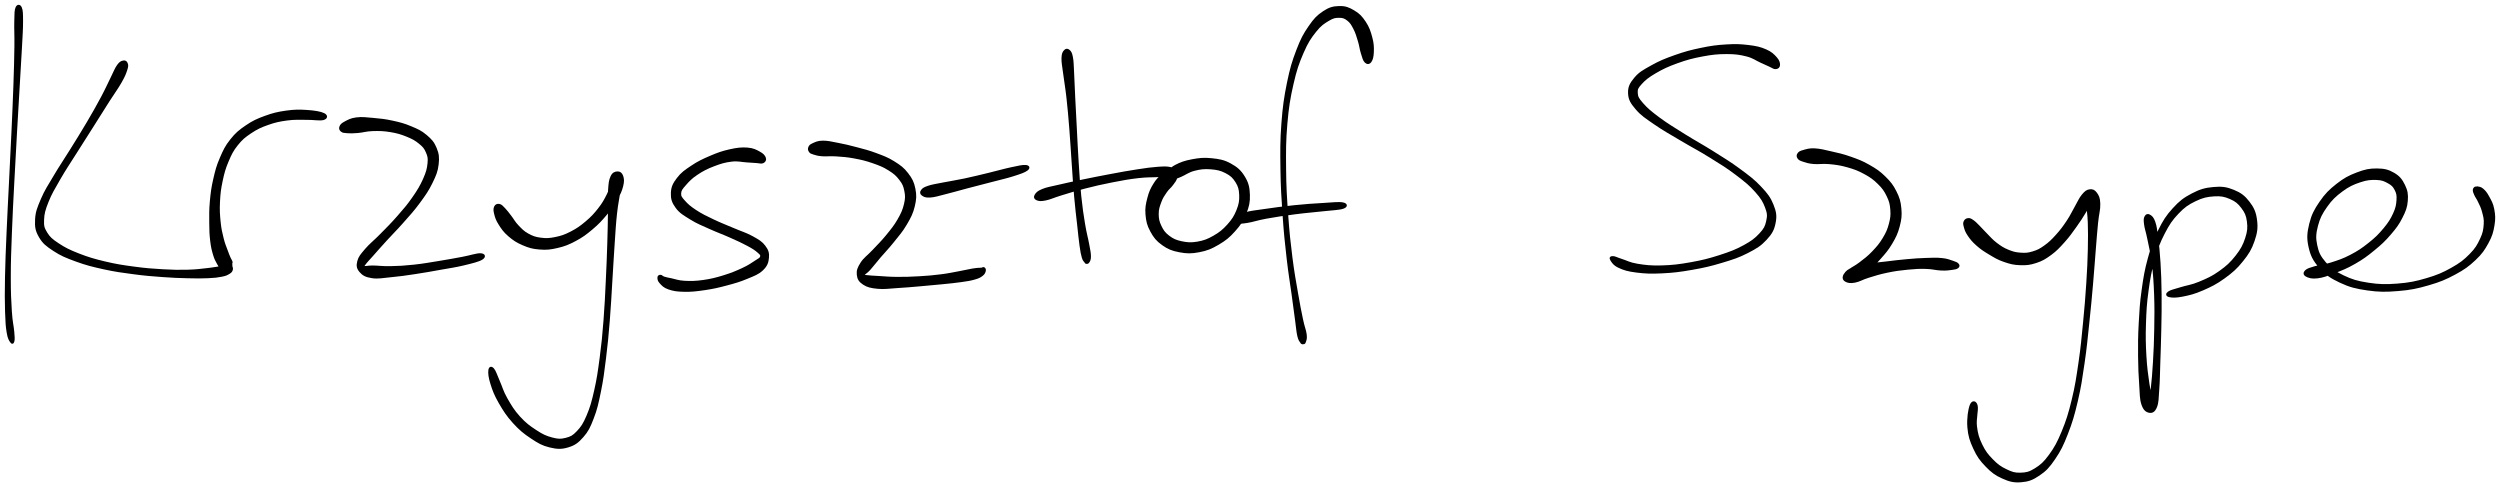 <svg xmlns="http://www.w3.org/2000/svg" id="canvas" viewBox="301.165 857.074 1303.073 253.946"><path d="M 309.74,861.12 C 309.15 862.51, 309.22 864.02, 309.11 868.09 C 308.99 872.15, 309.26 874.81, 309.17 881.45 C 309.08 888.09, 308.96 892.47, 308.66 901.29 C 308.35 910.11, 308.11 915.37, 307.65 925.55 C 307.19 935.72, 306.87 941.60, 306.35 952.17 C 305.84 962.73, 305.50 968.47, 305.08 978.35 C 304.66 988.23, 304.43 993.31, 304.27 1001.55 C 304.12 1009.79, 304.13 1013.80, 304.30 1019.56 C 304.48 1025.32, 304.63 1027.23, 305.14 1030.35 C 305.65 1033.46, 306.25 1034.23, 306.85 1035.14 C 307.45 1036.05, 307.91 1035.93, 308.16 1034.90 C 308.41 1033.87, 308.36 1033.07, 308.10 1029.98 C 307.83 1026.89, 307.21 1025.13, 306.85 1019.44 C 306.48 1013.76, 306.29 1009.77, 306.29 1001.57 C 306.29 993.36, 306.50 988.28, 306.87 978.42 C 307.23 968.56, 307.57 962.81, 308.11 952.25 C 308.65 941.70, 308.99 935.82, 309.56 925.64 C 310.13 915.47, 310.46 910.22, 310.97 901.40 C 311.49 892.58, 311.78 888.20, 312.13 881.54 C 312.47 874.89, 312.70 872.22, 312.68 868.13 C 312.67 864.05, 312.64 862.52, 312.05 861.12 C 311.46 859.72, 310.33 859.73, 309.74 861.12" style="stroke: black; fill: black;"/><path d="M 365.40,889.13 C 364.48 889.34, 363.83 889.55, 362.63 891.20 C 361.44 892.85, 361.09 894.09, 359.44 897.39 C 357.78 900.70, 356.86 902.98, 354.33 907.73 C 351.80 912.47, 350.03 915.59, 346.78 921.12 C 343.53 926.64, 341.52 929.78, 338.08 935.34 C 334.63 940.90, 332.59 943.79, 329.57 948.90 C 326.54 954.02, 324.88 956.41, 322.96 960.92 C 321.04 965.43, 320.16 967.53, 319.95 971.45 C 319.75 975.36, 320.06 977.28, 321.93 980.49 C 323.81 983.71, 325.52 985.01, 329.31 987.50 C 333.10 989.99, 335.71 991.05, 340.90 992.94 C 346.09 994.83, 349.27 995.63, 355.25 996.95 C 361.23 998.26, 364.69 998.71, 370.81 999.52 C 376.93 1000.33, 380.23 1000.57, 385.86 1000.99 C 391.50 1001.41, 394.25 1001.49, 398.99 1001.61 C 403.73 1001.73, 406.00 1001.75, 409.55 1001.59 C 413.10 1001.44, 414.55 1001.25, 416.75 1000.81 C 418.95 1000.37, 419.48 1000.03, 420.53 999.40 C 421.59 998.76, 421.78 998.37, 422.03 997.64 C 422.28 996.91, 421.84 996.38, 421.79 995.74 C 421.73 995.10, 421.74 994.89, 421.75 994.43 C 421.76 993.96, 422.02 994.02, 421.84 993.43 C 421.65 992.84, 421.34 992.62, 420.84 991.46 C 420.34 990.30, 420.04 989.63, 419.33 987.62 C 418.61 985.61, 417.99 984.39, 417.26 981.42 C 416.53 978.44, 416.05 976.58, 415.66 972.75 C 415.28 968.93, 415.12 966.56, 415.33 962.28 C 415.54 958.00, 415.82 955.59, 416.72 951.36 C 417.62 947.12, 418.23 944.87, 419.83 941.09 C 421.43 937.31, 422.33 935.46, 424.72 932.47 C 427.11 929.48, 428.58 928.29, 431.78 926.14 C 434.98 924.00, 436.89 923.11, 440.71 921.75 C 444.53 920.40, 446.83 919.91, 450.88 919.37 C 454.93 918.82, 457.19 919.08, 460.95 919.04 C 464.71 919.00, 467.88 919.66, 469.68 919.15 C 471.48 918.65, 471.67 917.36, 469.94 916.51 C 468.22 915.65, 464.99 915.13, 461.07 914.88 C 457.14 914.62, 454.66 914.62, 450.31 915.23 C 445.97 915.85, 443.49 916.43, 439.34 917.95 C 435.19 919.47, 433.09 920.43, 429.54 922.84 C 426.00 925.25, 424.30 926.65, 421.63 930.00 C 418.96 933.34, 417.97 935.45, 416.21 939.55 C 414.44 943.64, 413.84 946.00, 412.81 950.49 C 411.78 954.98, 411.47 957.47, 411.05 961.98 C 410.64 966.48, 410.70 968.91, 410.73 973.01 C 410.76 977.12, 410.81 979.14, 411.21 982.49 C 411.60 985.85, 411.99 987.37, 412.70 989.77 C 413.41 992.17, 413.94 992.95, 414.76 994.47 C 415.59 995.99, 415.95 996.63, 416.84 997.38 C 417.72 998.14, 418.45 998.23, 419.17 998.25 C 419.90 998.27, 420.17 997.86, 420.48 997.50 C 420.80 997.13, 420.94 996.68, 420.74 996.41 C 420.55 996.14, 420.47 996.16, 419.53 996.15 C 418.59 996.13, 418.10 996.09, 416.04 996.33 C 413.98 996.56, 412.64 996.95, 409.23 997.31 C 405.82 997.68, 403.62 998.03, 398.99 998.15 C 394.36 998.27, 391.62 998.24, 386.07 997.92 C 380.51 997.60, 377.23 997.37, 371.21 996.56 C 365.18 995.75, 361.77 995.25, 355.95 993.87 C 350.14 992.49, 347.04 991.57, 342.14 989.66 C 337.23 987.74, 334.80 986.52, 331.43 984.28 C 328.07 982.05, 326.87 981.01, 325.31 978.48 C 323.75 975.94, 323.51 974.88, 323.64 971.62 C 323.77 968.36, 324.29 966.42, 325.98 962.17 C 327.68 957.92, 329.20 955.44, 332.11 950.38 C 335.02 945.32, 337.05 942.39, 340.53 936.87 C 344.00 931.35, 346.05 928.20, 349.49 922.77 C 352.93 917.34, 354.81 914.29, 357.73 909.71 C 360.65 905.13, 362.22 903.14, 364.08 899.88 C 365.93 896.62, 366.39 895.37, 367.02 893.43 C 367.66 891.48, 367.56 891.02, 367.24 890.16 C 366.91 889.30, 366.32 888.92, 365.40 889.13" style="stroke: black; fill: black;"/><path d="M 479.20,925.29 C 479.92 925.86, 480.48 925.89, 482.19 926.01 C 483.89 926.13, 485.04 926.12, 487.70 925.90 C 490.37 925.68, 492.11 924.99, 495.51 924.90 C 498.91 924.81, 501.16 924.85, 504.72 925.44 C 508.28 926.04, 510.27 926.63, 513.31 927.86 C 516.34 929.10, 517.84 929.93, 519.90 931.62 C 521.96 933.30, 522.68 934.16, 523.60 936.29 C 524.52 938.41, 524.79 939.40, 524.50 942.24 C 524.21 945.07, 523.76 946.86, 522.16 950.47 C 520.55 954.07, 519.23 956.29, 516.47 960.26 C 513.71 964.23, 511.76 966.44, 508.35 970.32 C 504.95 974.19, 502.76 976.28, 499.46 979.65 C 496.16 983.01, 494.18 984.40, 491.86 987.13 C 489.54 989.86, 488.45 991.03, 487.87 993.32 C 487.29 995.61, 487.55 996.94, 488.98 998.59 C 490.41 1000.24, 491.83 1001.07, 495.04 1001.56 C 498.25 1002.06, 500.54 1001.48, 505.03 1001.06 C 509.51 1000.64, 512.30 1000.24, 517.46 999.46 C 522.61 998.69, 525.73 998.10, 530.81 997.19 C 535.89 996.28, 538.57 995.95, 542.87 994.91 C 547.16 993.87, 550.53 993.07, 552.29 992.00 C 554.05 990.93, 553.71 989.69, 551.68 989.58 C 549.65 989.47, 546.43 990.66, 542.13 991.45 C 537.83 992.25, 535.23 992.74, 530.19 993.56 C 525.16 994.37, 522.04 994.97, 516.95 995.52 C 511.86 996.07, 509.04 996.22, 504.75 996.30 C 500.47 996.39, 498.28 995.98, 495.53 995.96 C 492.78 995.93, 491.84 996.43, 490.98 996.17 C 490.13 995.92, 490.40 995.92, 491.26 994.70 C 492.12 993.48, 493.08 992.57, 495.28 990.09 C 497.48 987.60, 499.08 985.75, 502.25 982.28 C 505.41 978.81, 507.63 976.69, 511.11 972.74 C 514.59 968.79, 516.64 966.61, 519.64 962.52 C 522.63 958.44, 524.17 956.26, 526.10 952.31 C 528.03 948.37, 528.87 946.37, 529.30 942.77 C 529.73 939.18, 529.50 937.33, 528.27 934.33 C 527.03 931.32, 525.75 929.94, 523.13 927.74 C 520.52 925.53, 518.68 924.76, 515.19 923.30 C 511.70 921.84, 509.59 921.30, 505.69 920.45 C 501.79 919.59, 499.46 919.37, 495.71 919.03 C 491.96 918.70, 489.89 918.39, 486.96 918.76 C 484.02 919.12, 482.71 919.98, 481.03 920.85 C 479.36 921.73, 478.95 922.25, 478.58 923.14 C 478.21 924.03, 478.47 924.71, 479.20 925.29" style="stroke: black; fill: black;"/><path d="M 559.20,964.91 C 558.76 965.85, 558.78 966.78, 559.24 968.57 C 559.69 970.36, 560.06 971.62, 561.49 973.87 C 562.92 976.11, 563.93 977.67, 566.38 979.78 C 568.83 981.90, 570.55 983.07, 573.75 984.44 C 576.96 985.81, 578.81 986.35, 582.39 986.63 C 585.97 986.91, 587.95 986.72, 591.67 985.85 C 595.39 984.98, 597.39 984.19, 600.98 982.28 C 604.58 980.37, 606.45 978.97, 609.65 976.28 C 612.85 973.59, 614.44 971.85, 616.99 968.82 C 619.54 965.78, 620.72 964.05, 622.42 961.10 C 624.12 958.15, 624.87 956.51, 625.48 954.06 C 626.10 951.62, 625.99 950.29, 625.49 948.86 C 624.99 947.43, 624.10 946.86, 622.97 946.93 C 621.85 946.99, 620.73 947.30, 619.86 949.18 C 618.98 951.07, 618.86 952.54, 618.60 956.35 C 618.34 960.15, 618.62 962.62, 618.54 968.20 C 618.46 973.77, 618.42 977.15, 618.19 984.21 C 617.97 991.26, 617.81 995.52, 617.42 1003.47 C 617.03 1011.42, 616.87 1015.98, 616.24 1023.97 C 615.61 1031.96, 615.22 1036.12, 614.25 1043.44 C 613.28 1050.76, 612.76 1054.49, 611.38 1060.58 C 610.00 1066.66, 609.20 1069.53, 607.36 1073.85 C 605.52 1078.17, 604.43 1079.78, 602.17 1082.17 C 599.91 1084.56, 598.74 1085.12, 596.06 1085.80 C 593.38 1086.48, 591.90 1086.39, 588.78 1085.57 C 585.66 1084.74, 583.83 1083.89, 580.45 1081.68 C 577.06 1079.47, 574.91 1077.90, 571.85 1074.53 C 568.79 1071.17, 567.28 1068.62, 565.14 1064.85 C 562.99 1061.07, 562.50 1058.73, 561.12 1055.65 C 559.75 1052.58, 559.23 1050.58, 558.25 1049.46 C 557.27 1048.34, 556.41 1048.53, 556.21 1050.06 C 556.02 1051.59, 556.22 1053.74, 557.29 1057.11 C 558.35 1060.48, 559.23 1062.87, 561.55 1066.90 C 563.87 1070.93, 565.56 1073.58, 568.87 1077.24 C 572.19 1080.89, 574.37 1082.67, 578.14 1085.18 C 581.91 1087.69, 583.91 1088.87, 587.72 1089.79 C 591.53 1090.71, 593.76 1090.83, 597.19 1089.79 C 600.61 1088.75, 602.24 1087.56, 604.84 1084.60 C 607.44 1081.64, 608.36 1079.68, 610.17 1074.98 C 611.98 1070.29, 612.62 1067.37, 613.89 1061.12 C 615.17 1054.87, 615.63 1051.13, 616.55 1043.73 C 617.48 1036.34, 617.85 1032.18, 618.51 1024.15 C 619.16 1016.13, 619.34 1011.57, 619.84 1003.61 C 620.35 995.65, 620.54 991.39, 621.03 984.35 C 621.51 977.31, 621.67 973.91, 622.27 968.43 C 622.87 962.94, 623.49 960.57, 624.03 956.94 C 624.58 953.31, 625.09 952.12, 625.01 950.28 C 624.93 948.45, 624.26 948.10, 623.64 947.76 C 623.02 947.43, 622.57 947.67, 621.89 948.60 C 621.22 949.52, 621.07 950.40, 620.26 952.40 C 619.46 954.41, 619.24 955.93, 617.87 958.63 C 616.50 961.33, 615.62 963.05, 613.39 965.89 C 611.17 968.73, 609.66 970.38, 606.75 972.84 C 603.84 975.30, 602.07 976.54, 598.85 978.20 C 595.62 979.86, 593.81 980.47, 590.63 981.12 C 587.44 981.77, 585.79 981.82, 582.92 981.45 C 580.05 981.07, 578.65 980.55, 576.26 979.23 C 573.88 977.91, 572.82 976.72, 571.02 974.84 C 569.21 972.96, 568.64 971.62, 567.25 969.84 C 565.86 968.05, 565.24 967.13, 564.07 965.93 C 562.91 964.74, 562.40 964.07, 561.42 963.87 C 560.45 963.67, 559.64 963.98, 559.20 964.91" style="stroke: black; fill: black;"/><path d="M 699.87,939.44 C 699.50 938.42, 698.80 937.52, 696.96 936.53 C 695.12 935.54, 693.76 934.72, 690.67 934.49 C 687.59 934.27, 685.37 934.54, 681.51 935.40 C 677.66 936.26, 675.35 937.10, 671.40 938.78 C 667.45 940.47, 665.17 941.55, 661.77 943.82 C 658.36 946.09, 656.48 947.38, 654.40 950.13 C 652.31 952.88, 651.48 954.57, 651.35 957.57 C 651.22 960.57, 651.76 962.43, 653.75 965.14 C 655.73 967.85, 657.80 968.94, 661.28 971.11 C 664.76 973.27, 667.04 974.09, 671.15 975.96 C 675.25 977.83, 677.85 978.68, 681.81 980.46 C 685.77 982.23, 688.06 983.24, 690.97 984.82 C 693.88 986.40, 694.97 987.14, 696.35 988.35 C 697.73 989.57, 698.13 989.91, 697.85 990.90 C 697.58 991.90, 696.90 992.06, 694.99 993.32 C 693.09 994.57, 691.61 995.65, 688.32 997.19 C 685.02 998.72, 682.63 999.74, 678.53 1001.01 C 674.42 1002.27, 671.90 1002.91, 667.79 1003.50 C 663.68 1004.08, 661.29 1004.10, 657.95 1003.93 C 654.62 1003.75, 653.24 1003.07, 651.11 1002.63 C 648.97 1002.19, 648.39 1002.10, 647.27 1001.74 C 646.14 1001.37, 646.07 1000.82, 645.48 1000.81 C 644.90 1000.81, 644.35 1000.99, 644.34 1001.71 C 644.32 1002.44, 644.33 1003.29, 645.41 1004.44 C 646.50 1005.59, 647.28 1006.62, 649.76 1007.47 C 652.23 1008.31, 654.06 1008.60, 657.79 1008.67 C 661.52 1008.74, 664.02 1008.47, 668.42 1007.82 C 672.82 1007.17, 675.39 1006.59, 679.79 1005.42 C 684.19 1004.25, 686.69 1003.54, 690.43 1001.97 C 694.17 1000.41, 696.29 999.71, 698.50 997.60 C 700.70 995.49, 701.24 993.86, 701.47 991.43 C 701.70 988.99, 701.27 987.58, 699.63 985.42 C 697.99 983.26, 696.48 982.43, 693.27 980.64 C 690.05 978.85, 687.61 978.21, 683.56 976.47 C 679.51 974.73, 676.96 973.82, 673.02 971.94 C 669.08 970.06, 666.92 969.04, 663.86 967.05 C 660.81 965.05, 659.39 963.81, 657.76 961.96 C 656.13 960.11, 655.61 959.53, 655.71 957.79 C 655.82 956.05, 656.55 955.26, 658.29 953.26 C 660.03 951.25, 661.42 949.77, 664.40 947.77 C 667.39 945.77, 669.61 944.64, 673.22 943.26 C 676.83 941.87, 679.06 941.24, 682.46 940.83 C 685.87 940.42, 687.64 941.06, 690.24 941.21 C 692.83 941.35, 693.71 941.47, 695.43 941.56 C 697.14 941.65, 697.92 942.09, 698.81 941.66 C 699.70 941.24, 700.24 940.47, 699.87 939.44" style="stroke: black; fill: black;"/><path d="M 723.28,936.03 C 723.75 936.66, 724.00 936.75, 725.29 937.15 C 726.58 937.55, 727.37 937.84, 729.73 938.03 C 732.08 938.21, 733.70 937.86, 737.05 938.09 C 740.40 938.32, 742.66 938.45, 746.49 939.17 C 750.32 939.89, 752.59 940.42, 756.20 941.68 C 759.81 942.94, 761.73 943.70, 764.54 945.47 C 767.36 947.23, 768.59 948.31, 770.28 950.51 C 771.98 952.72, 772.50 953.89, 773.01 956.48 C 773.53 959.08, 773.56 960.45, 772.85 963.48 C 772.13 966.51, 771.36 968.31, 769.45 971.63 C 767.54 974.96, 765.95 976.86, 763.30 980.10 C 760.66 983.33, 758.86 984.98, 756.23 987.80 C 753.60 990.63, 751.75 991.71, 750.16 994.20 C 748.56 996.70, 748.03 998.10, 748.25 1000.26 C 748.48 1002.42, 749.21 1003.64, 751.29 1005.01 C 753.37 1006.38, 755.16 1006.76, 758.65 1007.11 C 762.13 1007.45, 764.34 1007.00, 768.73 1006.74 C 773.11 1006.49, 775.88 1006.22, 780.57 1005.82 C 785.25 1005.42, 787.88 1005.18, 792.16 1004.75 C 796.43 1004.31, 798.56 1004.14, 801.94 1003.65 C 805.32 1003.17, 806.84 1002.96, 809.05 1002.32 C 811.27 1001.69, 811.95 1001.30, 813.03 1000.48 C 814.12 999.67, 814.28 998.96, 814.49 998.24 C 814.69 997.51, 814.34 997.10, 814.05 996.86 C 813.75 996.62, 813.24 996.98, 813.00 997.04 C 812.76 997.10, 813.11 997.13, 812.82 997.15 C 812.54 997.17, 812.55 997.06, 811.57 997.15 C 810.60 997.23, 810.04 997.21, 807.96 997.56 C 805.88 997.92, 804.43 998.33, 801.17 998.92 C 797.91 999.52, 795.86 1000.01, 791.68 1000.54 C 787.50 1001.07, 784.88 1001.31, 780.26 1001.57 C 775.65 1001.84, 772.83 1001.92, 768.60 1001.89 C 764.37 1001.86, 762.21 1001.61, 759.10 1001.42 C 755.99 1001.24, 754.61 1001.20, 753.06 1000.98 C 751.52 1000.75, 751.11 1001.02, 751.38 1000.31 C 751.65 999.59, 752.73 999.27, 754.41 997.40 C 756.09 995.53, 757.29 993.86, 759.76 990.96 C 762.24 988.06, 764.04 986.30, 766.76 982.89 C 769.49 979.48, 771.23 977.57, 773.37 973.91 C 775.52 970.25, 776.58 968.26, 777.47 964.59 C 778.35 960.91, 778.48 958.93, 777.80 955.53 C 777.12 952.13, 776.24 950.38, 774.07 947.59 C 771.91 944.79, 770.25 943.61, 766.99 941.56 C 763.73 939.52, 761.65 938.80, 757.77 937.34 C 753.90 935.89, 751.59 935.34, 747.60 934.28 C 743.62 933.21, 741.38 932.69, 737.85 932.01 C 734.32 931.33, 732.53 930.85, 729.94 930.89 C 727.35 930.93, 726.29 931.58, 724.89 932.20 C 723.49 932.82, 723.26 933.22, 722.94 933.98 C 722.62 934.75, 722.81 935.40, 723.28 936.03" style="stroke: black; fill: black;"/><path d="M 781.97,958.59 C 782.83 959.21, 783.59 959.69, 785.96 959.54 C 788.33 959.39, 790.00 958.79, 793.81 957.84 C 797.62 956.90, 800.21 956.10, 805.02 954.83 C 809.83 953.56, 812.98 952.78, 817.85 951.50 C 822.73 950.21, 825.69 949.59, 829.40 948.41 C 833.11 947.23, 835.11 946.54, 836.40 945.58 C 837.69 944.61, 837.44 943.75, 835.85 943.57 C 834.25 943.40, 832.22 943.91, 828.42 944.71 C 824.63 945.51, 821.75 946.39, 816.87 947.57 C 811.98 948.74, 808.85 949.55, 804.01 950.58 C 799.17 951.61, 796.47 951.94, 792.66 952.71 C 788.85 953.47, 787.16 953.67, 784.96 954.41 C 782.76 955.16, 782.25 955.59, 781.65 956.43 C 781.05 957.26, 781.10 957.96, 781.97 958.59" style="stroke: black; fill: black;"/><path d="M 856.16,883.57 C 855.49 884.33, 855.02 884.96, 854.95 887.28 C 854.87 889.60, 855.26 891.05, 855.78 895.18 C 856.29 899.31, 856.86 902.07, 857.52 907.92 C 858.17 913.77, 858.49 917.50, 859.04 924.41 C 859.59 931.32, 859.78 935.45, 860.28 942.48 C 860.78 949.50, 860.97 953.17, 861.54 959.52 C 862.10 965.88, 862.54 969.13, 863.11 974.24 C 863.67 979.35, 863.87 981.70, 864.35 985.09 C 864.83 988.49, 865.03 989.54, 865.52 991.21 C 866.00 992.89, 866.48 993.00, 866.77 993.48 C 867.07 993.95, 866.89 993.47, 866.99 993.60 C 867.08 993.72, 866.95 994.08, 867.25 994.09 C 867.55 994.10, 868.08 994.33, 868.49 993.65 C 868.90 992.97, 869.32 992.51, 869.30 990.67 C 869.28 988.83, 869.01 987.81, 868.39 984.44 C 867.78 981.07, 867.06 978.85, 866.23 973.81 C 865.40 968.78, 864.91 965.56, 864.25 959.26 C 863.60 952.96, 863.40 949.30, 862.94 942.29 C 862.47 935.28, 862.32 931.15, 861.95 924.22 C 861.58 917.28, 861.37 913.53, 861.09 907.63 C 860.80 901.74, 860.74 898.90, 860.51 894.75 C 860.27 890.60, 860.34 889.15, 859.90 886.89 C 859.46 884.63, 859.06 884.12, 858.31 883.45 C 857.56 882.79, 856.83 882.80, 856.16 883.57" style="stroke: black; fill: black;"/><path d="M 841.60,960.96 C 842.62 961.41, 843.51 961.59, 846.04 961.09 C 848.57 960.59, 850.20 959.67, 854.27 958.44 C 858.33 957.21, 861.11 956.28, 866.38 954.93 C 871.66 953.58, 875.05 952.79, 880.65 951.69 C 886.26 950.59, 889.53 949.99, 894.41 949.43 C 899.28 948.86, 901.68 949.08, 905.03 948.87 C 908.38 948.67, 909.53 948.69, 911.15 948.40 C 912.76 948.10, 913.07 947.73, 913.11 947.40 C 913.15 947.07, 912.54 946.58, 911.35 946.76 C 910.15 946.93, 908.84 947.01, 907.13 948.27 C 905.41 949.54, 904.27 950.69, 902.78 953.09 C 901.30 955.50, 900.51 957.14, 899.70 960.30 C 898.89 963.46, 898.43 965.44, 898.73 968.89 C 899.03 972.33, 899.50 974.40, 901.19 977.51 C 902.88 980.62, 904.22 982.32, 907.18 984.43 C 910.13 986.54, 912.16 987.34, 915.95 988.07 C 919.74 988.80, 922.11 988.83, 926.14 988.06 C 930.17 987.29, 932.42 986.36, 936.10 984.21 C 939.78 982.06, 941.72 980.46, 944.55 977.30 C 947.38 974.13, 948.74 972.14, 950.26 968.39 C 951.78 964.64, 952.29 962.38, 952.15 958.56 C 952.01 954.74, 951.49 952.46, 949.54 949.29 C 947.58 946.11, 945.76 944.53, 942.38 942.68 C 938.99 940.83, 936.58 940.45, 932.61 940.03 C 928.64 939.61, 926.26 939.90, 922.52 940.59 C 918.78 941.29, 916.52 942.10, 913.90 943.50 C 911.28 944.89, 910.62 946.19, 909.42 947.56 C 908.22 948.94, 908.02 949.59, 907.92 950.38 C 907.81 951.17, 908.16 951.45, 908.90 951.52 C 909.64 951.58, 910.11 951.23, 911.62 950.70 C 913.14 950.17, 914.08 949.88, 916.48 948.86 C 918.88 947.85, 920.48 946.44, 923.62 945.63 C 926.75 944.82, 928.87 944.57, 932.17 944.82 C 935.48 945.07, 937.46 945.48, 940.14 946.87 C 942.81 948.25, 944.06 949.39, 945.55 951.76 C 947.03 954.13, 947.45 955.74, 947.57 958.73 C 947.68 961.73, 947.38 963.59, 946.13 966.72 C 944.87 969.85, 943.74 971.65, 941.29 974.38 C 938.84 977.11, 937.07 978.54, 933.88 980.37 C 930.68 982.20, 928.70 982.93, 925.31 983.52 C 921.92 984.10, 919.93 983.93, 916.92 983.29 C 913.90 982.64, 912.41 981.93, 910.23 980.28 C 908.06 978.62, 907.18 977.33, 906.06 974.99 C 904.94 972.65, 904.63 971.14, 904.62 968.59 C 904.61 966.03, 905.17 964.54, 906.02 962.23 C 906.88 959.92, 907.68 958.82, 908.90 957.05 C 910.11 955.27, 911.02 954.81, 912.09 953.36 C 913.17 951.90, 913.86 951.15, 914.27 949.77 C 914.68 948.38, 914.75 947.46, 914.15 946.43 C 913.54 945.41, 913.12 945.03, 911.24 944.65 C 909.36 944.26, 908.21 944.26, 904.74 944.50 C 901.28 944.74, 898.88 945.09, 893.93 945.85 C 888.98 946.60, 885.68 947.22, 880.00 948.28 C 874.32 949.34, 870.90 950.03, 865.51 951.14 C 860.12 952.26, 857.23 952.87, 853.04 953.86 C 848.84 954.85, 846.95 955.08, 844.53 956.08 C 842.10 957.07, 841.49 957.86, 840.91 958.83 C 840.32 959.81, 840.57 960.50, 841.60 960.96" style="stroke: black; fill: black;"/><path d="M 1015.53,889.13 C 1016.30 888.07, 1016.68 886.52, 1016.76 884.01 C 1016.84 881.50, 1016.77 879.66, 1015.94 876.59 C 1015.11 873.52, 1014.42 871.39, 1012.59 868.65 C 1010.76 865.92, 1009.47 864.51, 1006.78 862.93 C 1004.10 861.34, 1002.33 860.63, 999.18 860.72 C 996.03 860.81, 994.13 861.31, 991.02 863.37 C 987.91 865.44, 986.36 867.06, 983.63 871.04 C 980.89 875.02, 979.58 877.43, 977.34 883.28 C 975.11 889.13, 974.02 892.65, 972.46 900.29 C 970.91 907.94, 970.24 912.51, 969.56 921.50 C 968.88 930.48, 968.95 935.66, 969.07 945.22 C 969.20 954.79, 969.55 960.06, 970.19 969.33 C 970.83 978.61, 971.35 983.43, 972.28 991.60 C 973.21 999.77, 973.95 1003.70, 974.84 1010.19 C 975.72 1016.69, 976.11 1019.66, 976.71 1024.07 C 977.32 1028.47, 977.34 1029.92, 977.87 1032.21 C 978.41 1034.50, 978.97 1034.78, 979.40 1035.53 C 979.82 1036.27, 979.81 1035.83, 980.02 1035.93 C 980.22 1036.03, 980.16 1036.14, 980.41 1036.02 C 980.66 1035.90, 981.01 1036.25, 981.28 1035.35 C 981.55 1034.45, 982.06 1033.88, 981.77 1031.52 C 981.48 1029.15, 980.74 1027.86, 979.83 1023.53 C 978.92 1019.19, 978.33 1016.26, 977.23 1009.83 C 976.13 1003.39, 975.35 999.48, 974.32 991.36 C 973.30 983.23, 972.77 978.43, 972.11 969.20 C 971.45 959.97, 971.10 954.71, 971.02 945.20 C 970.93 935.69, 970.90 930.55, 971.67 921.67 C 972.44 912.79, 973.18 908.26, 974.88 900.82 C 976.58 893.37, 977.80 889.93, 980.18 884.43 C 982.56 878.94, 984.08 876.74, 986.77 873.35 C 989.46 869.96, 991.13 868.97, 993.62 867.47 C 996.12 865.97, 997.24 865.86, 999.26 865.86 C 1001.29 865.87, 1002.20 866.26, 1003.76 867.48 C 1005.32 868.71, 1005.93 869.79, 1007.06 871.98 C 1008.20 874.18, 1008.66 875.90, 1009.44 878.46 C 1010.23 881.01, 1010.28 882.59, 1010.98 884.76 C 1011.67 886.94, 1011.99 888.45, 1012.90 889.32 C 1013.81 890.19, 1014.75 890.19, 1015.53 889.13" style="stroke: black; fill: black;"/><path d="M 945.83,972.88 C 947.00 973.31, 948.10 973.26, 951.16 972.79 C 954.23 972.33, 956.16 971.47, 961.17 970.56 C 966.17 969.66, 970.24 969.05, 976.19 968.27 C 982.14 967.50, 985.91 967.27, 990.91 966.69 C 995.92 966.11, 999.20 966.10, 1001.22 965.38 C 1003.25 964.66, 1003.16 963.47, 1001.04 963.06 C 998.92 962.66, 995.68 963.08, 990.63 963.38 C 985.57 963.67, 981.78 963.91, 975.76 964.53 C 969.73 965.15, 965.61 965.74, 960.50 966.48 C 955.39 967.21, 953.24 967.39, 950.19 968.22 C 947.15 969.06, 946.15 969.73, 945.28 970.66 C 944.41 971.59, 944.65 972.45, 945.83 972.88" style="stroke: black; fill: black;"/><path d="M 1228.47,890.96 C 1228.50 889.88, 1228.25 888.75, 1226.85 887.20 C 1225.44 885.66, 1224.32 884.45, 1221.44 883.22 C 1218.56 881.98, 1216.54 881.53, 1212.44 881.03 C 1208.33 880.54, 1205.86 880.43, 1200.93 880.73 C 1196.00 881.03, 1193.13 881.41, 1187.78 882.52 C 1182.43 883.63, 1179.32 884.48, 1174.18 886.29 C 1169.04 888.11, 1166.24 889.27, 1162.09 891.59 C 1157.93 893.91, 1155.76 895.05, 1153.40 897.89 C 1151.03 900.72, 1150.11 902.59, 1150.26 905.77 C 1150.42 908.95, 1151.47 910.64, 1154.16 913.80 C 1156.86 916.95, 1159.08 918.32, 1163.74 921.55 C 1168.39 924.78, 1171.69 926.52, 1177.42 929.95 C 1183.15 933.37, 1186.67 935.11, 1192.40 938.67 C 1198.13 942.23, 1201.28 944.12, 1206.07 947.75 C 1210.87 951.38, 1213.26 953.31, 1216.38 956.80 C 1219.50 960.29, 1220.50 962.09, 1221.68 965.20 C 1222.85 968.31, 1222.86 969.60, 1222.25 972.37 C 1221.64 975.14, 1221.04 976.44, 1218.63 979.03 C 1216.22 981.62, 1214.43 983.03, 1210.22 985.32 C 1206.00 987.62, 1203.11 988.72, 1197.56 990.51 C 1192.02 992.29, 1188.54 993.17, 1182.50 994.25 C 1176.45 995.33, 1172.91 995.76, 1167.34 995.92 C 1161.77 996.08, 1158.83 995.73, 1154.64 995.05 C 1150.46 994.37, 1149.00 993.33, 1146.44 992.53 C 1143.87 991.73, 1142.93 991.07, 1141.83 991.06 C 1140.74 991.06, 1140.33 991.47, 1140.96 992.51 C 1141.60 993.54, 1142.37 994.99, 1145.00 996.22 C 1147.63 997.45, 1149.64 998.07, 1154.13 998.64 C 1158.62 999.21, 1161.68 999.34, 1167.46 999.06 C 1173.24 998.78, 1176.81 998.34, 1183.03 997.25 C 1189.24 996.16, 1192.75 995.35, 1198.53 993.61 C 1204.31 991.87, 1207.32 990.92, 1211.93 988.55 C 1216.54 986.18, 1218.72 984.84, 1221.57 981.76 C 1224.42 978.69, 1225.48 976.76, 1226.18 973.18 C 1226.88 969.60, 1226.56 967.58, 1225.07 963.87 C 1223.57 960.17, 1222.17 958.34, 1218.71 954.66 C 1215.25 950.98, 1212.74 949.14, 1207.78 945.47 C 1202.81 941.80, 1199.64 939.93, 1193.89 936.30 C 1188.13 932.67, 1184.63 930.87, 1179.01 927.35 C 1173.39 923.82, 1170.16 921.91, 1165.80 918.68 C 1161.44 915.44, 1159.51 913.79, 1157.21 911.16 C 1154.92 908.54, 1154.45 907.67, 1154.31 905.55 C 1154.17 903.43, 1154.59 902.72, 1156.51 900.57 C 1158.44 898.43, 1160.17 897.03, 1163.93 894.83 C 1167.70 892.63, 1170.44 891.33, 1175.35 889.57 C 1180.25 887.81, 1183.32 886.98, 1188.47 886.02 C 1193.61 885.06, 1196.45 884.77, 1201.06 884.76 C 1205.68 884.76, 1207.99 885.10, 1211.54 885.99 C 1215.09 886.88, 1216.40 888.11, 1218.83 889.20 C 1221.26 890.28, 1222.12 890.74, 1223.70 891.42 C 1225.27 892.11, 1225.77 892.70, 1226.72 892.61 C 1227.68 892.52, 1228.45 892.04, 1228.47 890.96" style="stroke: black; fill: black;"/><path d="M 1238.53,939.42 C 1239.05 940.16, 1239.54 940.37, 1241.14 940.90 C 1242.75 941.43, 1243.85 941.83, 1246.54 942.07 C 1249.24 942.31, 1251.11 941.78, 1254.62 942.12 C 1258.13 942.46, 1260.40 942.73, 1264.10 943.78 C 1267.80 944.83, 1269.87 945.59, 1273.11 947.37 C 1276.36 949.14, 1277.97 950.30, 1280.35 952.66 C 1282.73 955.01, 1283.70 956.42, 1285.01 959.13 C 1286.33 961.85, 1286.70 963.30, 1286.94 966.23 C 1287.17 969.17, 1287.01 970.76, 1286.20 973.81 C 1285.39 976.86, 1284.66 978.53, 1282.87 981.48 C 1281.08 984.43, 1279.71 986.01, 1277.26 988.56 C 1274.81 991.12, 1273.06 992.37, 1270.61 994.25 C 1268.17 996.13, 1266.69 996.60, 1265.02 997.96 C 1263.34 999.31, 1262.56 999.91, 1262.23 1001.02 C 1261.89 1002.13, 1262.19 1002.93, 1263.33 1003.51 C 1264.47 1004.09, 1265.59 1004.34, 1267.93 1003.91 C 1270.27 1003.49, 1271.67 1002.42, 1275.02 1001.38 C 1278.38 1000.35, 1280.65 999.59, 1284.73 998.74 C 1288.81 997.89, 1291.36 997.54, 1295.42 997.15 C 1299.48 996.75, 1301.51 996.65, 1305.02 996.74 C 1308.52 996.83, 1310.25 997.48, 1312.94 997.58 C 1315.63 997.69, 1316.76 997.52, 1318.47 997.28 C 1320.19 997.05, 1320.87 996.92, 1321.51 996.43 C 1322.15 995.94, 1322.19 995.43, 1321.66 994.83 C 1321.12 994.23, 1320.50 993.98, 1318.84 993.43 C 1317.17 992.88, 1316.10 992.36, 1313.34 992.08 C 1310.57 991.79, 1308.66 991.90, 1305.00 992.02 C 1301.33 992.14, 1299.21 992.29, 1295.00 992.67 C 1290.79 993.04, 1288.24 993.38, 1283.94 993.90 C 1279.64 994.41, 1277.14 994.53, 1273.50 995.24 C 1269.85 995.94, 1267.94 996.29, 1265.72 997.42 C 1263.50 998.55, 1262.86 999.73, 1262.39 1000.90 C 1261.92 1002.06, 1262.25 1002.85, 1263.35 1003.23 C 1264.46 1003.60, 1265.78 1003.71, 1267.92 1002.77 C 1270.05 1001.82, 1271.44 1000.67, 1274.03 998.49 C 1276.61 996.31, 1278.27 994.79, 1280.86 991.88 C 1283.44 988.97, 1284.96 987.30, 1286.96 983.93 C 1288.95 980.56, 1289.89 978.66, 1290.85 975.04 C 1291.80 971.42, 1292.05 969.41, 1291.72 965.82 C 1291.40 962.22, 1290.85 960.34, 1289.21 957.06 C 1287.57 953.78, 1286.30 952.16, 1283.52 949.43 C 1280.74 946.70, 1278.91 945.48, 1275.32 943.43 C 1271.73 941.37, 1269.52 940.56, 1265.57 939.17 C 1261.62 937.77, 1259.27 937.30, 1255.56 936.45 C 1251.85 935.60, 1249.91 935.05, 1247.04 934.90 C 1244.18 934.76, 1242.96 935.26, 1241.25 935.72 C 1239.55 936.18, 1239.07 936.47, 1238.53 937.21 C 1237.98 937.94, 1238.00 938.68, 1238.53 939.42" style="stroke: black; fill: black;"/><path d="M 1325.20,972.52 C 1324.82 973.32, 1324.85 973.85, 1325.24 975.25 C 1325.63 976.65, 1325.88 977.66, 1327.15 979.54 C 1328.42 981.41, 1329.37 982.67, 1331.58 984.62 C 1333.78 986.58, 1335.32 987.61, 1338.17 989.31 C 1341.01 991.01, 1342.62 992.02, 1345.80 993.12 C 1348.98 994.21, 1350.76 994.69, 1354.08 994.80 C 1357.39 994.92, 1359.19 994.72, 1362.37 993.68 C 1365.55 992.63, 1367.08 991.71, 1369.99 989.58 C 1372.89 987.44, 1374.30 985.89, 1376.90 983.00 C 1379.50 980.12, 1380.77 978.24, 1382.99 975.16 C 1385.20 972.07, 1386.33 970.33, 1387.96 967.59 C 1389.59 964.85, 1390.44 963.38, 1391.14 961.47 C 1391.83 959.56, 1391.61 958.62, 1391.43 958.05 C 1391.26 957.48, 1390.72 957.55, 1390.27 958.61 C 1389.83 959.66, 1389.29 960.41, 1389.21 963.31 C 1389.13 966.21, 1389.74 968.33, 1389.88 973.08 C 1390.01 977.84, 1390.06 980.71, 1389.90 987.08 C 1389.74 993.46, 1389.58 997.35, 1389.08 1004.95 C 1388.59 1012.55, 1388.23 1016.88, 1387.43 1025.08 C 1386.62 1033.27, 1386.24 1037.84, 1385.06 1045.93 C 1383.87 1054.01, 1383.27 1058.24, 1381.50 1065.49 C 1379.74 1072.73, 1378.61 1076.36, 1376.22 1082.15 C 1373.82 1087.94, 1372.38 1090.54, 1369.54 1094.43 C 1366.69 1098.33, 1365.05 1099.73, 1362.00 1101.63 C 1358.95 1103.53, 1357.32 1103.86, 1354.27 1103.95 C 1351.22 1104.04, 1349.70 1103.51, 1346.76 1102.09 C 1343.82 1100.68, 1342.15 1099.49, 1339.59 1096.87 C 1337.03 1094.25, 1335.64 1092.52, 1333.95 1089.01 C 1332.26 1085.51, 1331.62 1083.43, 1331.12 1079.34 C 1330.63 1075.24, 1332.03 1070.73, 1331.48 1068.52 C 1330.93 1066.31, 1329.23 1066.05, 1328.36 1068.30 C 1327.49 1070.54, 1326.75 1075.24, 1327.11 1079.74 C 1327.48 1084.24, 1328.31 1086.76, 1330.18 1090.79 C 1332.05 1094.83, 1333.52 1096.86, 1336.47 1099.90 C 1339.42 1102.95, 1341.34 1104.41, 1344.94 1106.02 C 1348.55 1107.63, 1350.71 1108.24, 1354.50 1107.95 C 1358.29 1107.65, 1360.41 1106.91, 1363.90 1104.54 C 1367.39 1102.18, 1369.01 1100.41, 1371.94 1096.12 C 1374.87 1091.83, 1376.20 1089.11, 1378.55 1083.09 C 1380.90 1077.07, 1381.98 1073.38, 1383.71 1066.01 C 1385.44 1058.64, 1386.02 1054.38, 1387.22 1046.24 C 1388.41 1038.10, 1388.80 1033.53, 1389.68 1025.31 C 1390.56 1017.09, 1390.95 1012.76, 1391.62 1005.14 C 1392.29 997.53, 1392.52 993.63, 1393.04 987.25 C 1393.56 980.87, 1393.76 978.03, 1394.24 973.24 C 1394.71 968.44, 1395.51 966.37, 1395.40 963.28 C 1395.30 960.20, 1394.73 959.21, 1393.71 957.80 C 1392.69 956.39, 1391.71 956.04, 1390.30 956.25 C 1388.89 956.46, 1388.09 957.14, 1386.67 958.84 C 1385.24 960.55, 1384.72 962.08, 1383.16 964.77 C 1381.60 967.46, 1380.86 969.32, 1378.87 972.30 C 1376.88 975.29, 1375.60 977.06, 1373.22 979.69 C 1370.85 982.32, 1369.48 983.67, 1366.99 985.45 C 1364.50 987.23, 1363.29 987.83, 1360.76 988.60 C 1358.23 989.36, 1356.94 989.45, 1354.35 989.27 C 1351.76 989.09, 1350.36 988.75, 1347.83 987.71 C 1345.29 986.67, 1343.91 985.76, 1341.67 984.06 C 1339.42 982.37, 1338.41 981.04, 1336.60 979.24 C 1334.79 977.45, 1334.01 976.47, 1332.61 975.07 C 1331.20 973.68, 1330.67 973.04, 1329.58 972.28 C 1328.48 971.51, 1328.01 971.20, 1327.13 971.25 C 1326.25 971.30, 1325.58 971.72, 1325.20 972.52" style="stroke: black; fill: black;"/><path d="M 1419.44,970.06 C 1418.97 970.98, 1418.91 971.67, 1419.21 974.00 C 1419.51 976.34, 1420.14 977.66, 1420.94 981.72 C 1421.75 985.79, 1422.53 988.56, 1423.24 994.35 C 1423.94 1000.13, 1424.19 1003.81, 1424.45 1010.64 C 1424.71 1017.48, 1424.63 1021.51, 1424.52 1028.53 C 1424.40 1035.54, 1424.22 1039.46, 1423.86 1045.70 C 1423.50 1051.93, 1423.20 1055.17, 1422.70 1059.69 C 1422.19 1064.20, 1421.48 1066.06, 1421.34 1068.26 C 1421.20 1070.46, 1421.69 1070.99, 1422.00 1070.69 C 1422.31 1070.38, 1423.09 1069.48, 1422.89 1066.74 C 1422.68 1064.00, 1421.67 1061.83, 1420.98 1056.99 C 1420.29 1052.16, 1419.79 1048.80, 1419.43 1042.56 C 1419.08 1036.32, 1418.99 1032.59, 1419.21 1025.80 C 1419.43 1019.00, 1419.63 1015.28, 1420.55 1008.60 C 1421.46 1001.91, 1422.09 998.35, 1423.78 992.36 C 1425.47 986.37, 1426.50 983.51, 1429.01 978.66 C 1431.52 973.80, 1433.04 971.53, 1436.31 968.10 C 1439.59 964.66, 1441.59 963.33, 1445.37 961.49 C 1449.14 959.66, 1451.54 959.16, 1455.19 958.93 C 1458.85 958.70, 1460.72 959.10, 1463.64 960.35 C 1466.56 961.60, 1467.95 962.76, 1469.79 965.18 C 1471.62 967.60, 1472.39 969.21, 1472.81 972.44 C 1473.23 975.68, 1473.08 977.72, 1471.88 981.36 C 1470.68 984.99, 1469.53 987.16, 1466.81 990.63 C 1464.08 994.10, 1462.09 995.97, 1458.25 998.71 C 1454.41 1001.46, 1451.70 1002.65, 1447.61 1004.36 C 1443.52 1006.08, 1441.00 1006.26, 1437.79 1007.28 C 1434.57 1008.30, 1432.71 1008.62, 1431.53 1009.46 C 1430.36 1010.29, 1430.46 1011.11, 1431.91 1011.46 C 1433.36 1011.80, 1435.33 1011.87, 1438.79 1011.18 C 1442.24 1010.49, 1444.84 1009.90, 1449.17 1008.01 C 1453.50 1006.13, 1456.31 1004.75, 1460.44 1001.75 C 1464.57 998.75, 1466.75 996.84, 1469.82 993.02 C 1472.89 989.21, 1474.32 986.90, 1475.78 982.68 C 1477.24 978.45, 1477.63 975.93, 1477.12 971.90 C 1476.62 967.87, 1475.64 965.61, 1473.27 962.52 C 1470.90 959.44, 1468.94 957.95, 1465.26 956.46 C 1461.59 954.96, 1459.19 954.67, 1454.90 955.05 C 1450.60 955.43, 1447.96 956.19, 1443.79 958.37 C 1439.61 960.55, 1437.49 962.17, 1434.03 965.96 C 1430.56 969.76, 1429.03 972.23, 1426.47 977.37 C 1423.90 982.50, 1422.91 985.47, 1421.21 991.64 C 1419.51 997.82, 1418.90 1001.43, 1417.95 1008.24 C 1416.99 1015.04, 1416.80 1018.79, 1416.42 1025.67 C 1416.05 1032.56, 1416.04 1036.32, 1416.09 1042.67 C 1416.14 1049.03, 1416.33 1052.42, 1416.67 1057.45 C 1417.02 1062.47, 1416.86 1064.93, 1417.82 1067.79 C 1418.77 1070.65, 1420.03 1071.47, 1421.46 1071.74 C 1422.90 1072.00, 1424.03 1071.46, 1424.97 1069.11 C 1425.90 1066.77, 1425.80 1064.66, 1426.14 1060.00 C 1426.49 1055.35, 1426.48 1052.11, 1426.69 1045.83 C 1426.90 1039.54, 1427.07 1035.62, 1427.20 1028.57 C 1427.34 1021.52, 1427.44 1017.48, 1427.36 1010.57 C 1427.27 1003.66, 1427.15 999.94, 1426.79 994.02 C 1426.43 988.11, 1426.09 985.21, 1425.55 980.98 C 1425.01 976.74, 1424.88 975.16, 1424.09 972.85 C 1423.29 970.53, 1422.49 969.96, 1421.56 969.40 C 1420.63 968.84, 1419.91 969.14, 1419.44 970.06" style="stroke: black; fill: black;"/><path d="M 1503.29,1000.78 C 1504.48 1001.45, 1506.09 1002.01, 1508.99 1001.67 C 1511.88 1001.33, 1513.87 1000.57, 1517.77 999.07 C 1521.67 997.57, 1524.33 996.56, 1528.49 994.16 C 1532.65 991.77, 1534.86 990.14, 1538.55 987.10 C 1542.25 984.07, 1544.08 982.33, 1546.96 978.99 C 1549.83 975.64, 1551.19 973.83, 1552.93 970.38 C 1554.68 966.93, 1555.42 965.06, 1555.68 961.73 C 1555.95 958.39, 1555.64 956.52, 1554.26 953.69 C 1552.88 950.86, 1551.62 949.22, 1548.78 947.56 C 1545.94 945.90, 1543.85 945.41, 1540.04 945.38 C 1536.24 945.35, 1533.89 945.84, 1529.74 947.43 C 1525.60 949.01, 1523.15 950.30, 1519.32 953.30 C 1515.50 956.31, 1513.43 958.36, 1510.62 962.45 C 1507.82 966.54, 1506.45 969.11, 1505.31 973.76 C 1504.17 978.41, 1503.92 981.19, 1504.93 985.70 C 1505.94 990.20, 1507.15 992.65, 1510.36 996.30 C 1513.56 999.95, 1515.99 1001.61, 1520.95 1003.95 C 1525.90 1006.28, 1529.10 1007.09, 1535.13 1007.96 C 1541.17 1008.82, 1544.78 1008.81, 1551.11 1008.28 C 1557.45 1007.76, 1560.91 1007.05, 1566.81 1005.34 C 1572.70 1003.64, 1575.72 1002.39, 1580.59 999.78 C 1585.45 997.17, 1587.70 995.52, 1591.15 992.27 C 1594.59 989.02, 1595.86 987.07, 1597.80 983.52 C 1599.74 979.97, 1600.27 978.00, 1600.86 974.52 C 1601.45 971.05, 1601.30 969.13, 1600.75 966.15 C 1600.20 963.17, 1599.22 961.68, 1598.10 959.61 C 1596.98 957.54, 1596.25 956.76, 1595.15 955.79 C 1594.05 954.82, 1593.26 954.93, 1592.61 954.75 C 1591.97 954.57, 1592.19 954.85, 1591.91 954.89 C 1591.62 954.93, 1591.45 954.67, 1591.18 954.95 C 1590.91 955.22, 1590.53 955.51, 1590.56 956.26 C 1590.60 957.00, 1590.82 957.52, 1591.35 958.69 C 1591.88 959.85, 1592.42 960.35, 1593.22 962.08 C 1594.02 963.80, 1594.73 964.95, 1595.34 967.32 C 1595.95 969.69, 1596.46 971.06, 1596.25 973.95 C 1596.05 976.83, 1595.80 978.56, 1594.30 981.73 C 1592.80 984.91, 1591.80 986.76, 1588.76 989.83 C 1585.72 992.90, 1583.66 994.54, 1579.11 997.08 C 1574.55 999.63, 1571.64 1000.89, 1565.99 1002.55 C 1560.35 1004.21, 1556.96 1004.90, 1550.88 1005.38 C 1544.80 1005.85, 1541.29 1005.80, 1535.58 1004.93 C 1529.88 1004.05, 1526.88 1003.17, 1522.36 1000.98 C 1517.84 998.80, 1515.76 997.22, 1512.98 994.01 C 1510.21 990.79, 1509.29 988.79, 1508.47 984.92 C 1507.65 981.06, 1507.83 978.73, 1508.88 974.66 C 1509.94 970.60, 1511.15 968.24, 1513.73 964.61 C 1516.30 960.98, 1518.26 959.10, 1521.77 956.50 C 1525.27 953.90, 1527.62 952.84, 1531.26 951.62 C 1534.89 950.40, 1536.97 950.27, 1539.94 950.38 C 1542.91 950.50, 1544.14 951.10, 1546.11 952.20 C 1548.08 953.31, 1548.86 954.07, 1549.79 955.91 C 1550.73 957.74, 1550.95 958.86, 1550.79 961.37 C 1550.62 963.88, 1550.36 965.47, 1548.99 968.48 C 1547.61 971.48, 1546.48 973.29, 1543.90 976.40 C 1541.31 979.51, 1539.56 981.24, 1536.06 984.03 C 1532.56 986.82, 1530.39 988.28, 1526.40 990.36 C 1522.42 992.44, 1519.83 993.23, 1516.12 994.41 C 1512.42 995.60, 1510.51 995.51, 1507.89 996.29 C 1505.27 997.07, 1503.95 997.42, 1503.03 998.31 C 1502.11 999.21, 1502.10 1000.11, 1503.29 1000.78" style="stroke: black; fill: black;"/></svg>
